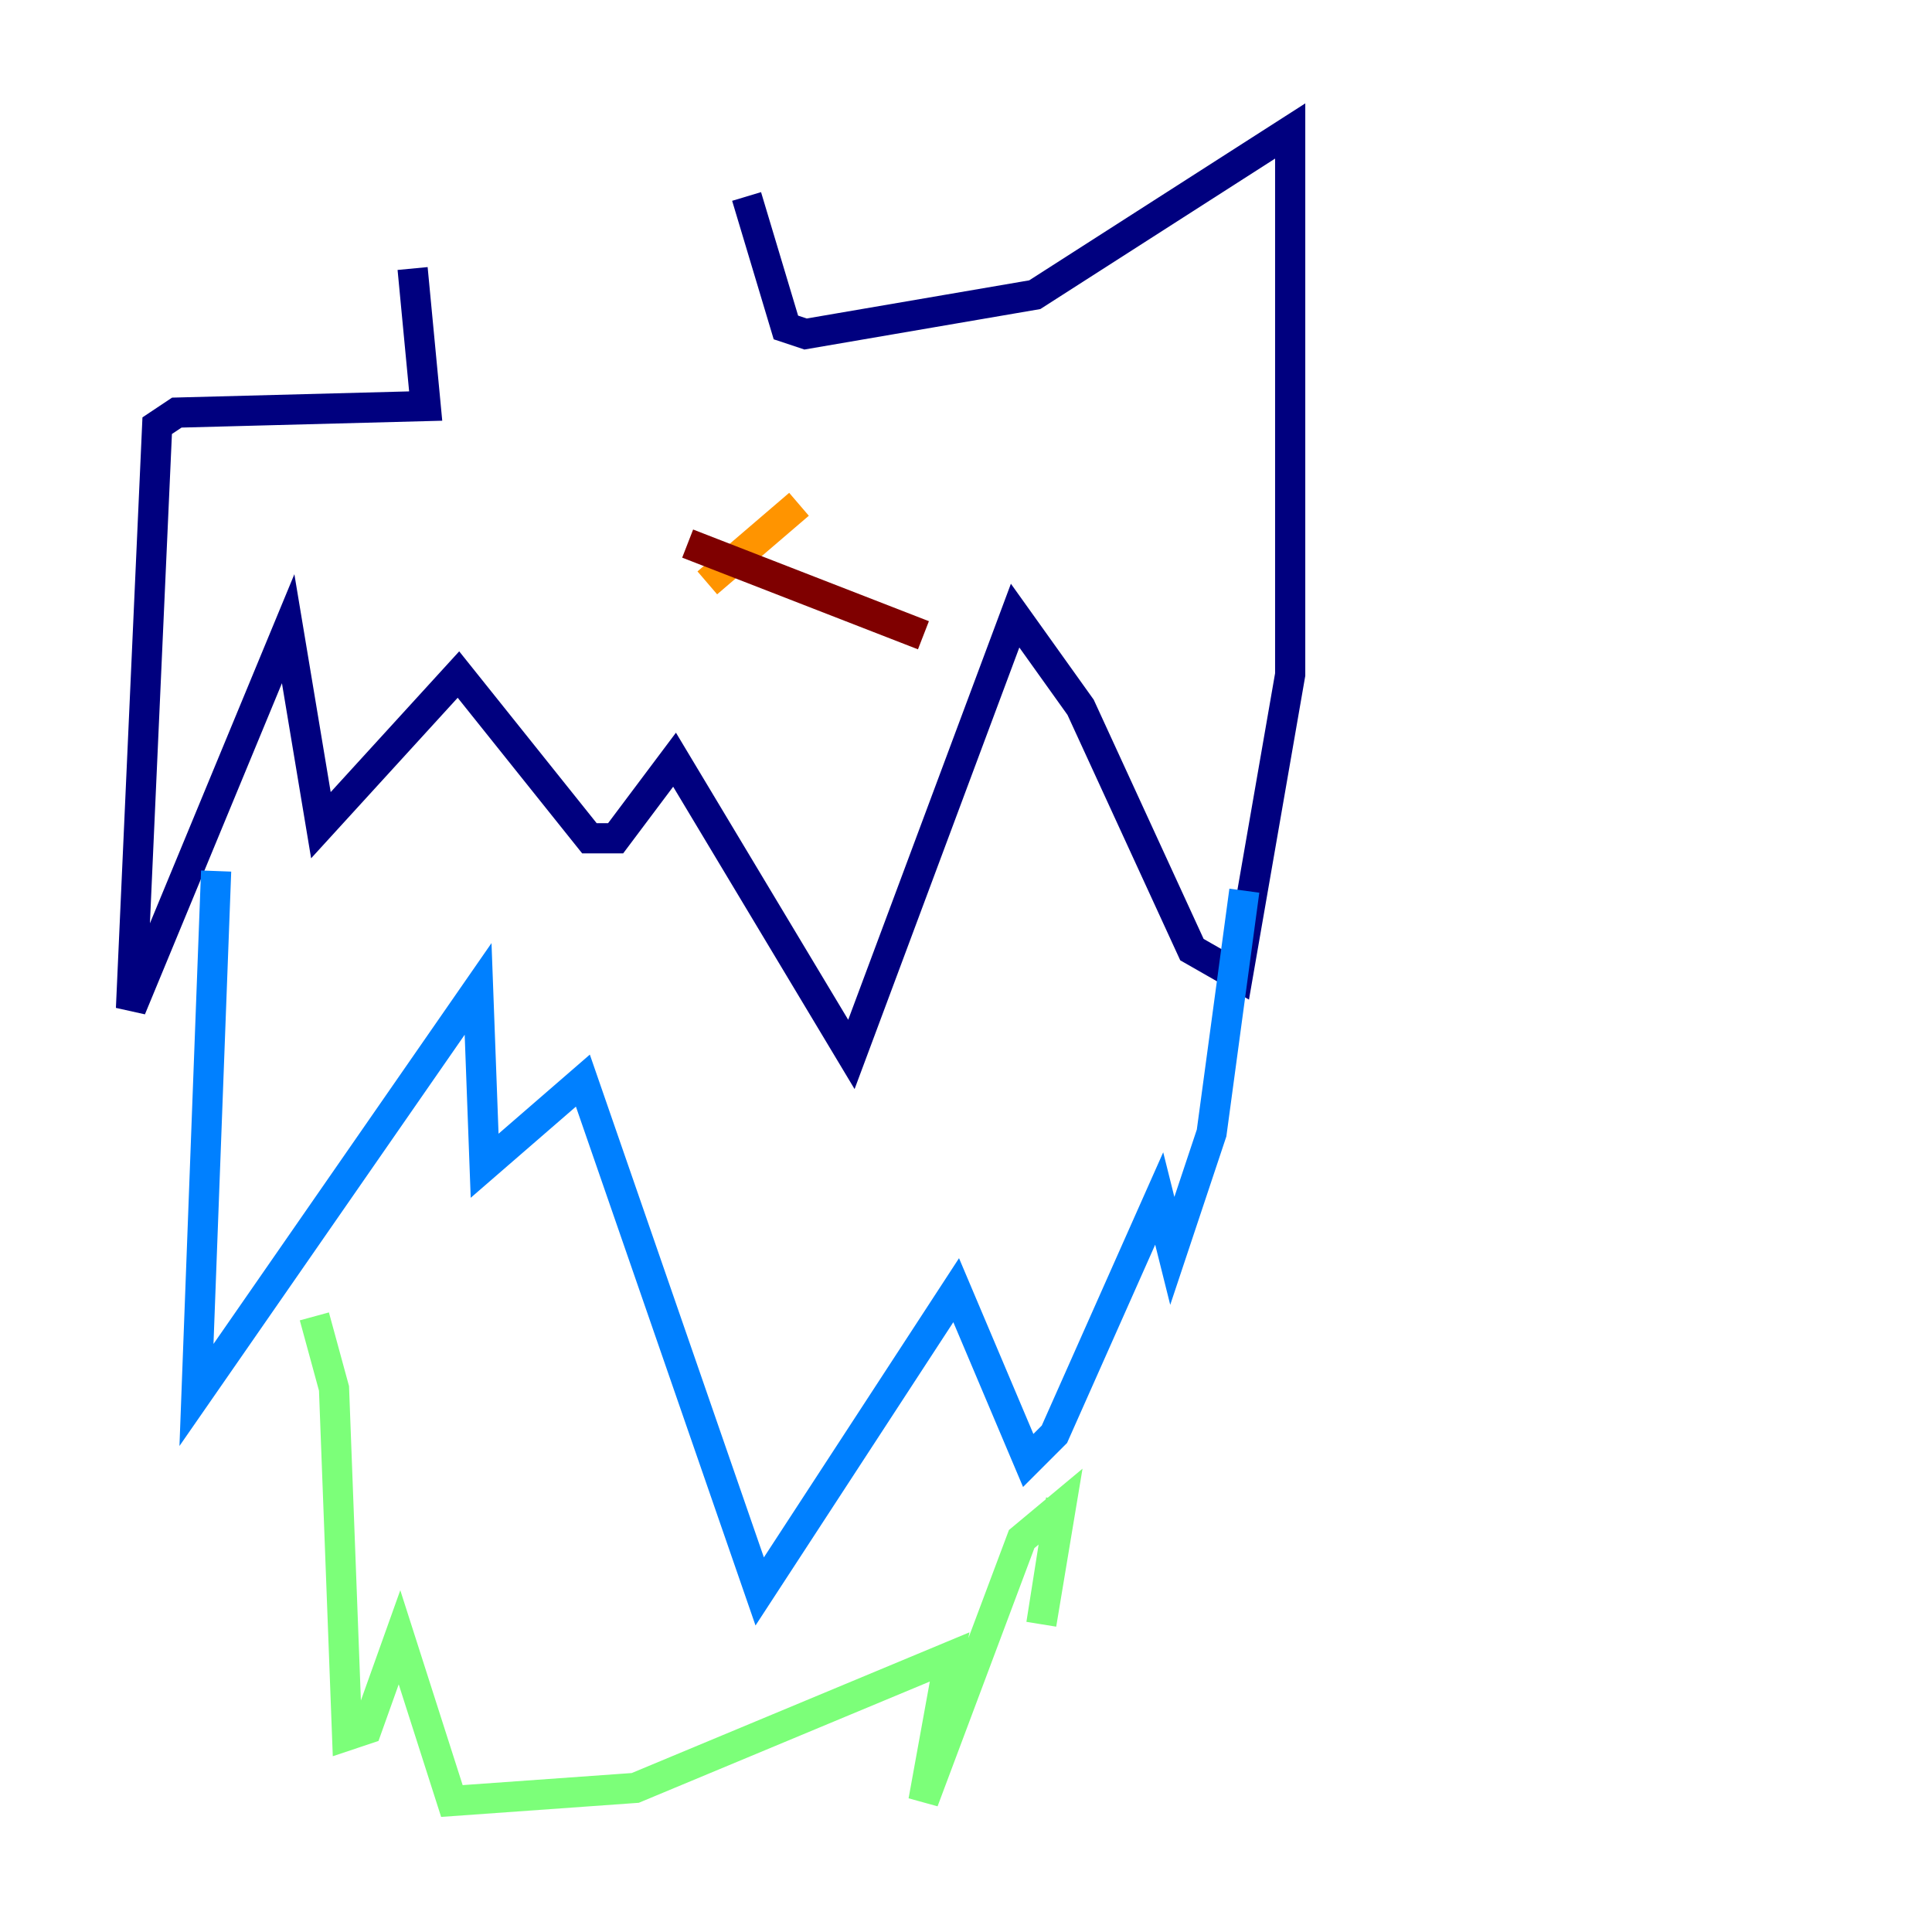 <?xml version="1.0" encoding="utf-8" ?>
<svg baseProfile="tiny" height="128" version="1.2" viewBox="0,0,128,128" width="128" xmlns="http://www.w3.org/2000/svg" xmlns:ev="http://www.w3.org/2001/xml-events" xmlns:xlink="http://www.w3.org/1999/xlink"><defs /><polyline fill="none" points="27.336,17.79 28.203,26.902 11.715,27.336 10.414,28.203 8.678,66.82 19.091,41.654 21.261,54.671 30.373,44.691 39.051,55.539 40.786,55.539 44.691,50.332 56.407,69.858 67.254,40.786 71.593,46.861 78.969,62.915 82.007,64.651 85.478,44.691 85.478,8.678 68.556,19.525 53.37,22.129 52.068,21.695 49.464,13.017" stroke="#00007f" stroke-width="2" /><polyline fill="none" points="14.319,57.709 13.017,92.42 31.675,65.519 32.108,77.234 38.617,71.593 50.332,105.437 63.349,85.478 68.122,96.759 69.858,95.024 76.8,79.403 77.668,82.875 80.271,75.064 82.441,59.01" stroke="#0080ff" stroke-width="2" /><polyline fill="none" points="20.827,87.214 22.129,91.986 22.997,114.983 24.298,114.549 26.468,108.475 29.939,119.322 42.088,118.454 62.915,109.776 61.18,119.322 67.688,101.966 70.291,99.797 68.99,107.607 70.291,99.363" stroke="#7cff79" stroke-width="2" /><polyline fill="none" points="52.936,33.41 46.861,38.617" stroke="#ff9400" stroke-width="2" /><polyline fill="none" points="45.559,36.014 61.18,42.088" stroke="#7f0000" stroke-width="2" /></svg>